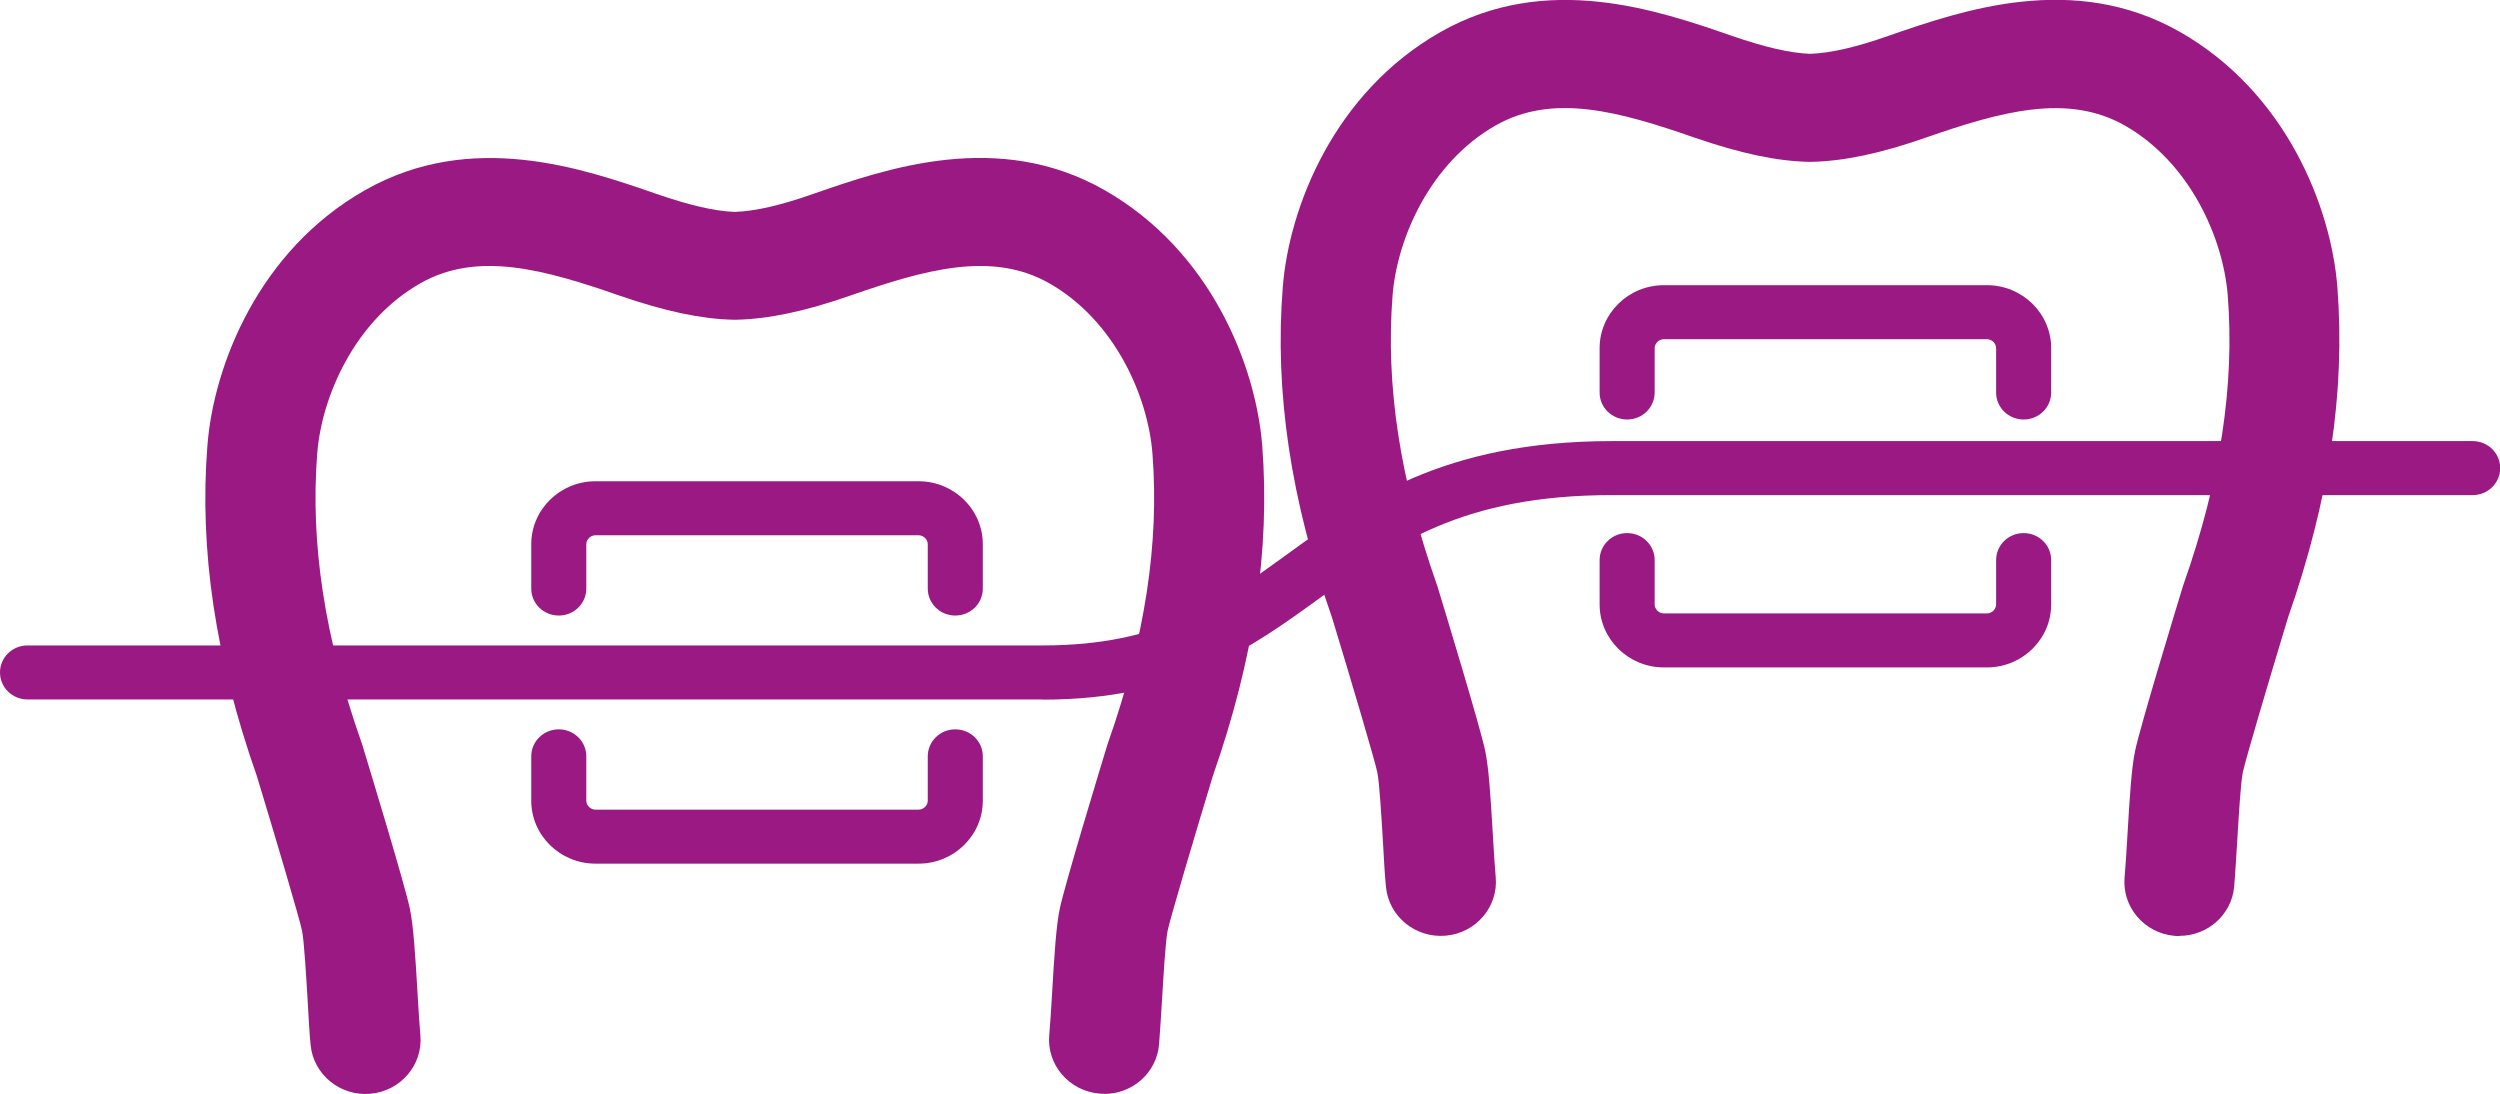 <svg width="96" height="42" viewBox="0 0 96 42" fill="none" xmlns="http://www.w3.org/2000/svg">
<g clip-path="url(#clip0_444_34)">
<path d="M42.4 42C42.336 42 42.273 42 42.209 41.993C41.046 41.889 40.186 40.88 40.292 39.739C40.327 39.352 40.362 38.785 40.398 38.184C40.489 36.614 40.56 35.543 40.694 34.9C40.877 34.008 42.259 29.466 42.533 28.567L42.562 28.484C43.971 24.474 44.521 20.858 44.254 17.415C44.077 15.182 42.787 12.299 40.299 10.882C38.093 9.624 35.527 10.35 32.644 11.352C30.903 11.96 29.507 12.251 28.266 12.278H28.168C26.927 12.251 25.538 11.954 23.79 11.352C20.907 10.35 18.341 9.624 16.135 10.882C13.647 12.299 12.357 15.182 12.181 17.415C11.913 20.858 12.463 24.474 13.872 28.484L13.901 28.567C14.175 29.466 15.557 34.008 15.74 34.9C15.874 35.543 15.945 36.614 16.036 38.184C16.072 38.792 16.107 39.359 16.142 39.746C16.248 40.887 15.388 41.896 14.225 42C13.062 42.104 12.033 41.26 11.927 40.12C11.885 39.698 11.849 39.083 11.814 38.426C11.758 37.513 11.68 36.13 11.596 35.729C11.497 35.259 10.637 32.349 9.862 29.797C8.268 25.262 7.648 21.107 7.965 17.104C8.205 14.035 9.932 9.617 14.02 7.301C18.102 4.985 22.373 6.464 25.207 7.446C26.49 7.888 27.449 8.11 28.217 8.137C28.992 8.11 29.951 7.895 31.227 7.446C34.061 6.464 38.339 4.978 42.414 7.301C46.495 9.624 48.222 14.035 48.469 17.104C48.779 21.107 48.159 25.262 46.573 29.797C45.797 32.356 44.937 35.266 44.839 35.729C44.754 36.13 44.676 37.513 44.62 38.426C44.578 39.083 44.542 39.698 44.507 40.12C44.408 41.198 43.485 42.007 42.407 42.007L42.4 42Z" fill="#9B1982"/>
<path d="M83.692 35.944C83.629 35.944 83.566 35.944 83.502 35.937C82.339 35.833 81.479 34.824 81.585 33.683C81.62 33.296 81.655 32.729 81.691 32.12C81.782 30.551 81.853 29.479 81.987 28.837C82.17 27.945 83.552 23.402 83.826 22.504L83.855 22.421C85.264 18.411 85.814 14.795 85.546 11.352C85.37 9.119 84.08 6.236 81.592 4.819C79.386 3.567 76.82 4.286 73.937 5.289C72.196 5.897 70.8 6.188 69.559 6.215H69.461C68.22 6.188 66.831 5.89 65.083 5.289C62.2 4.286 59.634 3.56 57.428 4.819C54.94 6.236 53.65 9.119 53.474 11.352C53.206 14.795 53.755 18.411 55.165 22.421L55.194 22.504C55.468 23.402 56.85 27.951 57.033 28.837C57.167 29.479 57.238 30.551 57.329 32.12C57.365 32.729 57.4 33.296 57.435 33.676C57.541 34.817 56.681 35.826 55.518 35.93C54.355 36.033 53.325 35.19 53.22 34.049C53.178 33.628 53.142 33.012 53.107 32.355C53.051 31.443 52.973 30.06 52.889 29.659C52.79 29.189 51.93 26.278 51.154 23.727C49.561 19.192 48.941 15.037 49.258 11.034C49.498 7.964 51.225 3.554 55.313 1.231C59.388 -1.086 63.666 0.394 66.5 1.376C67.783 1.818 68.742 2.039 69.51 2.067C70.285 2.039 71.244 1.825 72.52 1.376C75.353 0.394 79.632 -1.092 83.707 1.224C87.788 3.547 89.515 7.957 89.755 11.027C90.065 15.03 89.445 19.185 87.858 23.72C87.083 26.278 86.223 29.189 86.124 29.659C86.04 30.06 85.962 31.443 85.906 32.355C85.864 33.012 85.828 33.628 85.793 34.049C85.694 35.128 84.771 35.937 83.692 35.937V35.944Z" fill="#9B1982"/>
<path d="M40.038 26.859H1.057C0.472 26.859 0 26.396 0 25.822C0 25.248 0.472 24.785 1.057 24.785H40.038C44.599 24.785 46.84 23.16 49.434 21.28C52.24 19.241 55.419 16.938 61.897 16.938H94.95C95.535 16.938 96.007 17.401 96.007 17.975C96.007 18.549 95.535 19.012 94.95 19.012H61.897C56.124 19.012 53.488 20.927 50.696 22.953C48.046 24.875 45.304 26.866 40.045 26.866L40.038 26.859Z" fill="#9B1982"/>
<path d="M35.273 33.164H22.867C21.506 33.164 20.4 32.079 20.4 30.745V29.044C20.4 28.47 20.872 28.007 21.457 28.007C22.042 28.007 22.514 28.47 22.514 29.044V30.745C22.514 30.931 22.677 31.09 22.867 31.09H35.273C35.463 31.09 35.626 30.931 35.626 30.745V29.044C35.626 28.47 36.098 28.007 36.683 28.007C37.268 28.007 37.74 28.47 37.74 29.044V30.745C37.74 32.079 36.633 33.164 35.273 33.164Z" fill="#9B1982"/>
<path d="M36.683 23.637C36.098 23.637 35.626 23.174 35.626 22.601V20.9C35.626 20.713 35.463 20.554 35.273 20.554H22.867C22.677 20.554 22.514 20.713 22.514 20.9V22.601C22.514 23.174 22.042 23.637 21.457 23.637C20.872 23.637 20.4 23.174 20.4 22.601V20.9C20.4 19.565 21.506 18.48 22.867 18.48H35.273C36.633 18.48 37.74 19.565 37.74 20.9V22.601C37.74 23.174 37.268 23.637 36.683 23.637Z" fill="#9B1982"/>
<path d="M76.298 25.629H63.892C62.532 25.629 61.425 24.543 61.425 23.209V21.508C61.425 20.934 61.897 20.471 62.482 20.471C63.067 20.471 63.539 20.934 63.539 21.508V23.209C63.539 23.396 63.702 23.555 63.892 23.555H76.298C76.488 23.555 76.651 23.396 76.651 23.209V21.508C76.651 20.934 77.123 20.471 77.708 20.471C78.293 20.471 78.765 20.934 78.765 21.508V23.209C78.765 24.543 77.659 25.629 76.298 25.629Z" fill="#9B1982"/>
<path d="M77.708 16.109C77.123 16.109 76.651 15.646 76.651 15.072V13.371C76.651 13.184 76.488 13.025 76.298 13.025H63.892C63.702 13.025 63.539 13.184 63.539 13.371V15.072C63.539 15.646 63.067 16.109 62.482 16.109C61.897 16.109 61.425 15.646 61.425 15.072V13.371C61.425 12.037 62.532 10.951 63.892 10.951H76.298C77.659 10.951 78.765 12.037 78.765 13.371V15.072C78.765 15.646 78.293 16.109 77.708 16.109Z" fill="#9B1982"/>
</g>
<defs>
<clipPath id="clip0_444_34">
<rect width="96" height="42" fill="white"/>
</clipPath>
</defs>
</svg>
